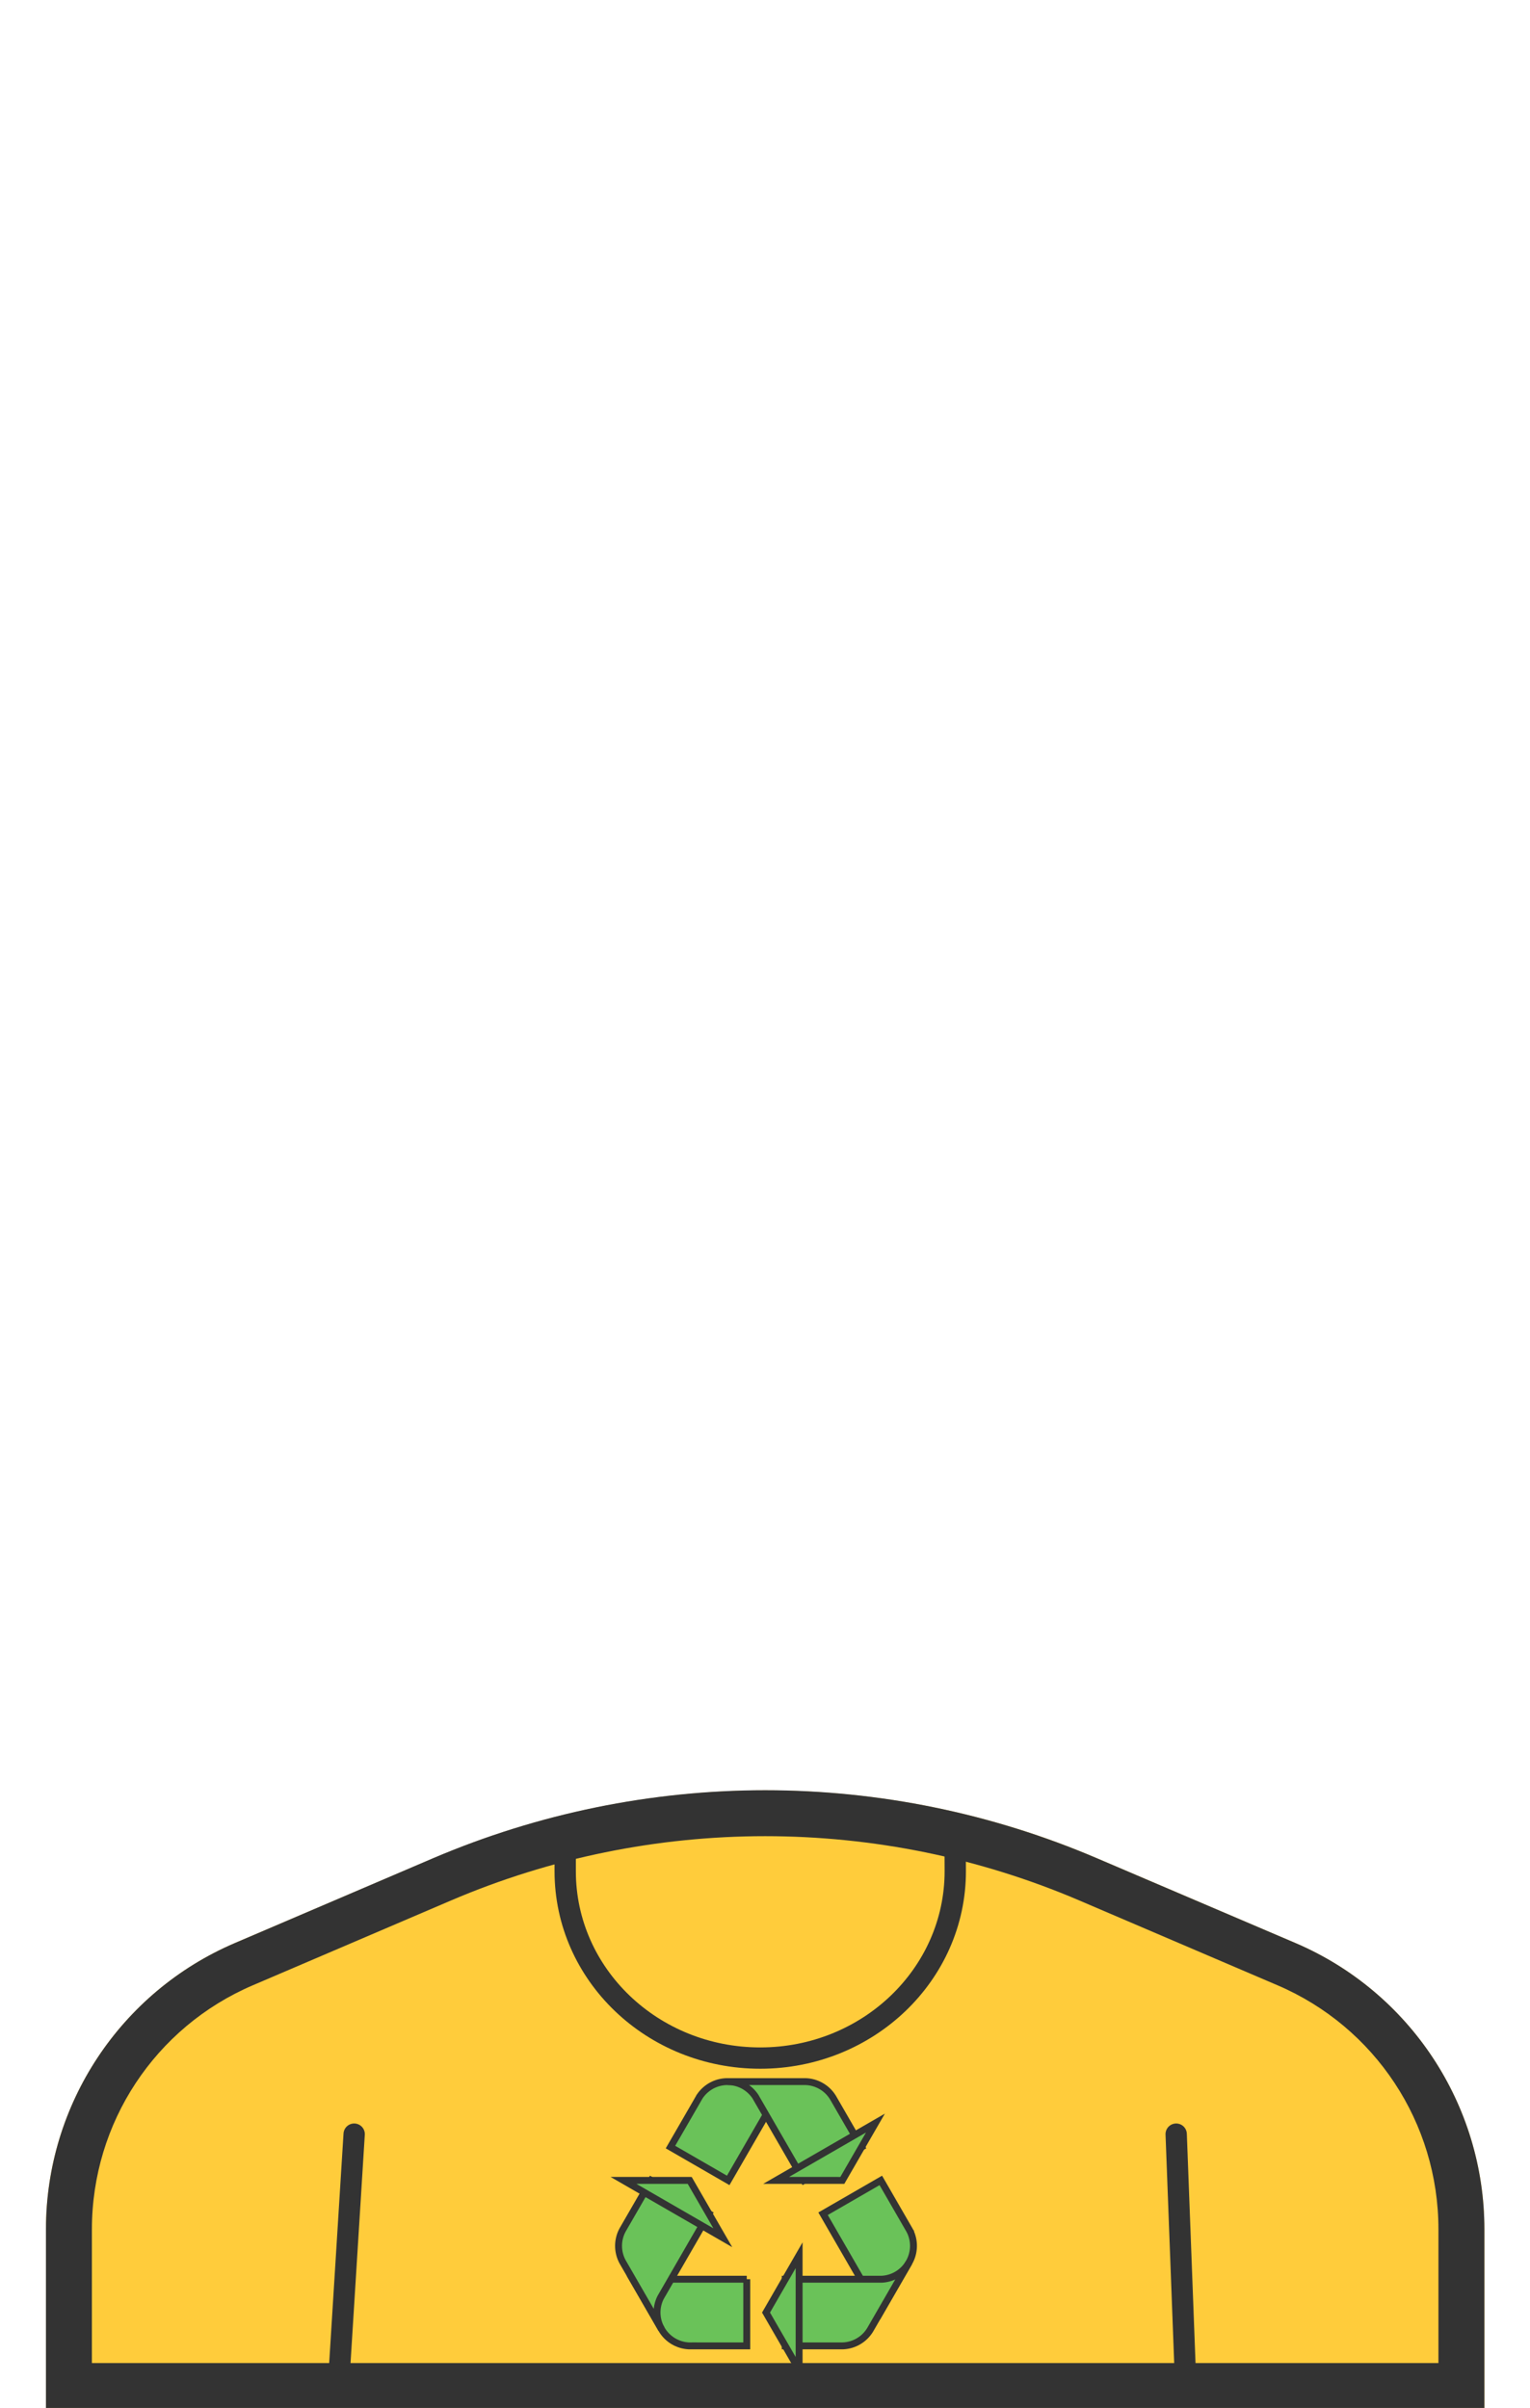 <svg xmlns="http://www.w3.org/2000/svg" width="899" height="1415"><path d="M872.2 1310.4v-.4c0-73.2-43.7-139.4-111-168.2L644.6 1092c-61.6-26.4-127.9-39.9-195-39.9-67 0-133.3 13.6-195 39.9L138 1141.8c-67.3 28.8-111 95-111 168.2v105.6h845.2z" fill="#ffcc3b" fill-rule="evenodd"/><path d="M208.1 1254.1l-8.9 142.4m491.9-142.4l5.4 142.4" fill="none" stroke="#333" stroke-width="12.523" stroke-linecap="round"/><path d="M449.6 1079c31.5 0 63.2 3.2 94.1 9.5 30.9 6.3 61.3 15.8 90.3 28.2l116.6 49.9c57.5 24.6 94.6 80.9 94.6 143.4v78.6H54V1310c0-62.5 37.1-118.8 94.6-143.4l116.6-49.9c29-12.4 59.4-21.9 90.3-28.2 30.9-6.3 62.6-9.5 94.1-9.5zm0-27c-67 0-133.3 13.6-195 39.9L138 1141.8c-67.3 28.8-111 95-111 168.2v105.6h845.2V1310c0-73.2-43.7-139.4-111-168.2L644.6 1092c-61.7-26.4-128-40-195-40z" fill="#333"/><path d="M561.2 1076.2c0 1.2.1 22.1.1 23.4 0 60.6-51.3 109.8-114.6 109.8s-114.6-49.1-114.6-109.8v-23.4" fill="none" stroke="#333" stroke-width="12.523" stroke-linecap="round"/><g stroke="#333" stroke-width="10"><g fill="#6ac259"><path d="M410.99 1232.194c-.006.017-.017.026-.02.041l-.934 1.613a.644.644 0 0 0-.05.104l-16.03 27.746 33.93 19.588 15.572-26.969 1.95-3.375 4.694-8.126 11.303-19.59H427.48c-6.91-.004-12.993 3.57-16.488 8.968z" stroke-width="4.062"/><path d="M489.682 1233.016a19.507 19.507 0 0 0-7.17-7.168 19.517 19.517 0 0 0-9.797-2.626H427.482c6.896 0 12.96 3.55 16.465 8.924l1.059 1.848 27.314 47.289 33.921-19.587z" stroke-width="4.062"/><path d="M494.934 1281.285l19.455-33.691-58.364 33.69zM534.584 1310.79c-.007-.011-.01-.022-.027-.036l-.931-1.617c-.014-.036-.043-.07-.057-.097l-16.02-27.752-33.929 19.588 15.575 26.97 1.95 3.378 4.684 8.128 11.314 19.585 16.967-29.381c3.456-5.985 3.401-13.038.474-18.765z" stroke-width="4.062"/><path d="M494.525 1378.531c3.327 0 6.705-.838 9.791-2.625a19.535 19.535 0 0 0 7.173-7.169l16.963-29.383 5.66-9.798a19.612 19.612 0 0 1-15.959 9.793h-2.138l-54.607.005v39.176h33.117z" stroke-width="4.062"/><path d="M450.102 1358.942l19.445 33.695v-67.385zM438.785 1339.35h-35.048l-9.382-.001-22.616.002 16.96 29.383c3.459 5.984 9.588 9.465 16.012 9.792.017-.001.028 0 .047 0h1.864c.037.006.078 0 .118-.005l32.041.005v-39.175z" stroke-width="4.062"/><path d="M366.074 1309.966a19.613 19.613 0 0 0 0 19.587l16.967 29.38 5.66 9.799c-3.445-5.97-3.406-12.997-.505-18.72l1.066-1.848 27.304-47.293-33.93-19.59z" stroke-width="4.062"/><path d="M405.257 1281.285l-38.905-.006 58.353 33.697z" stroke-width="4.062"/></g></g></svg>